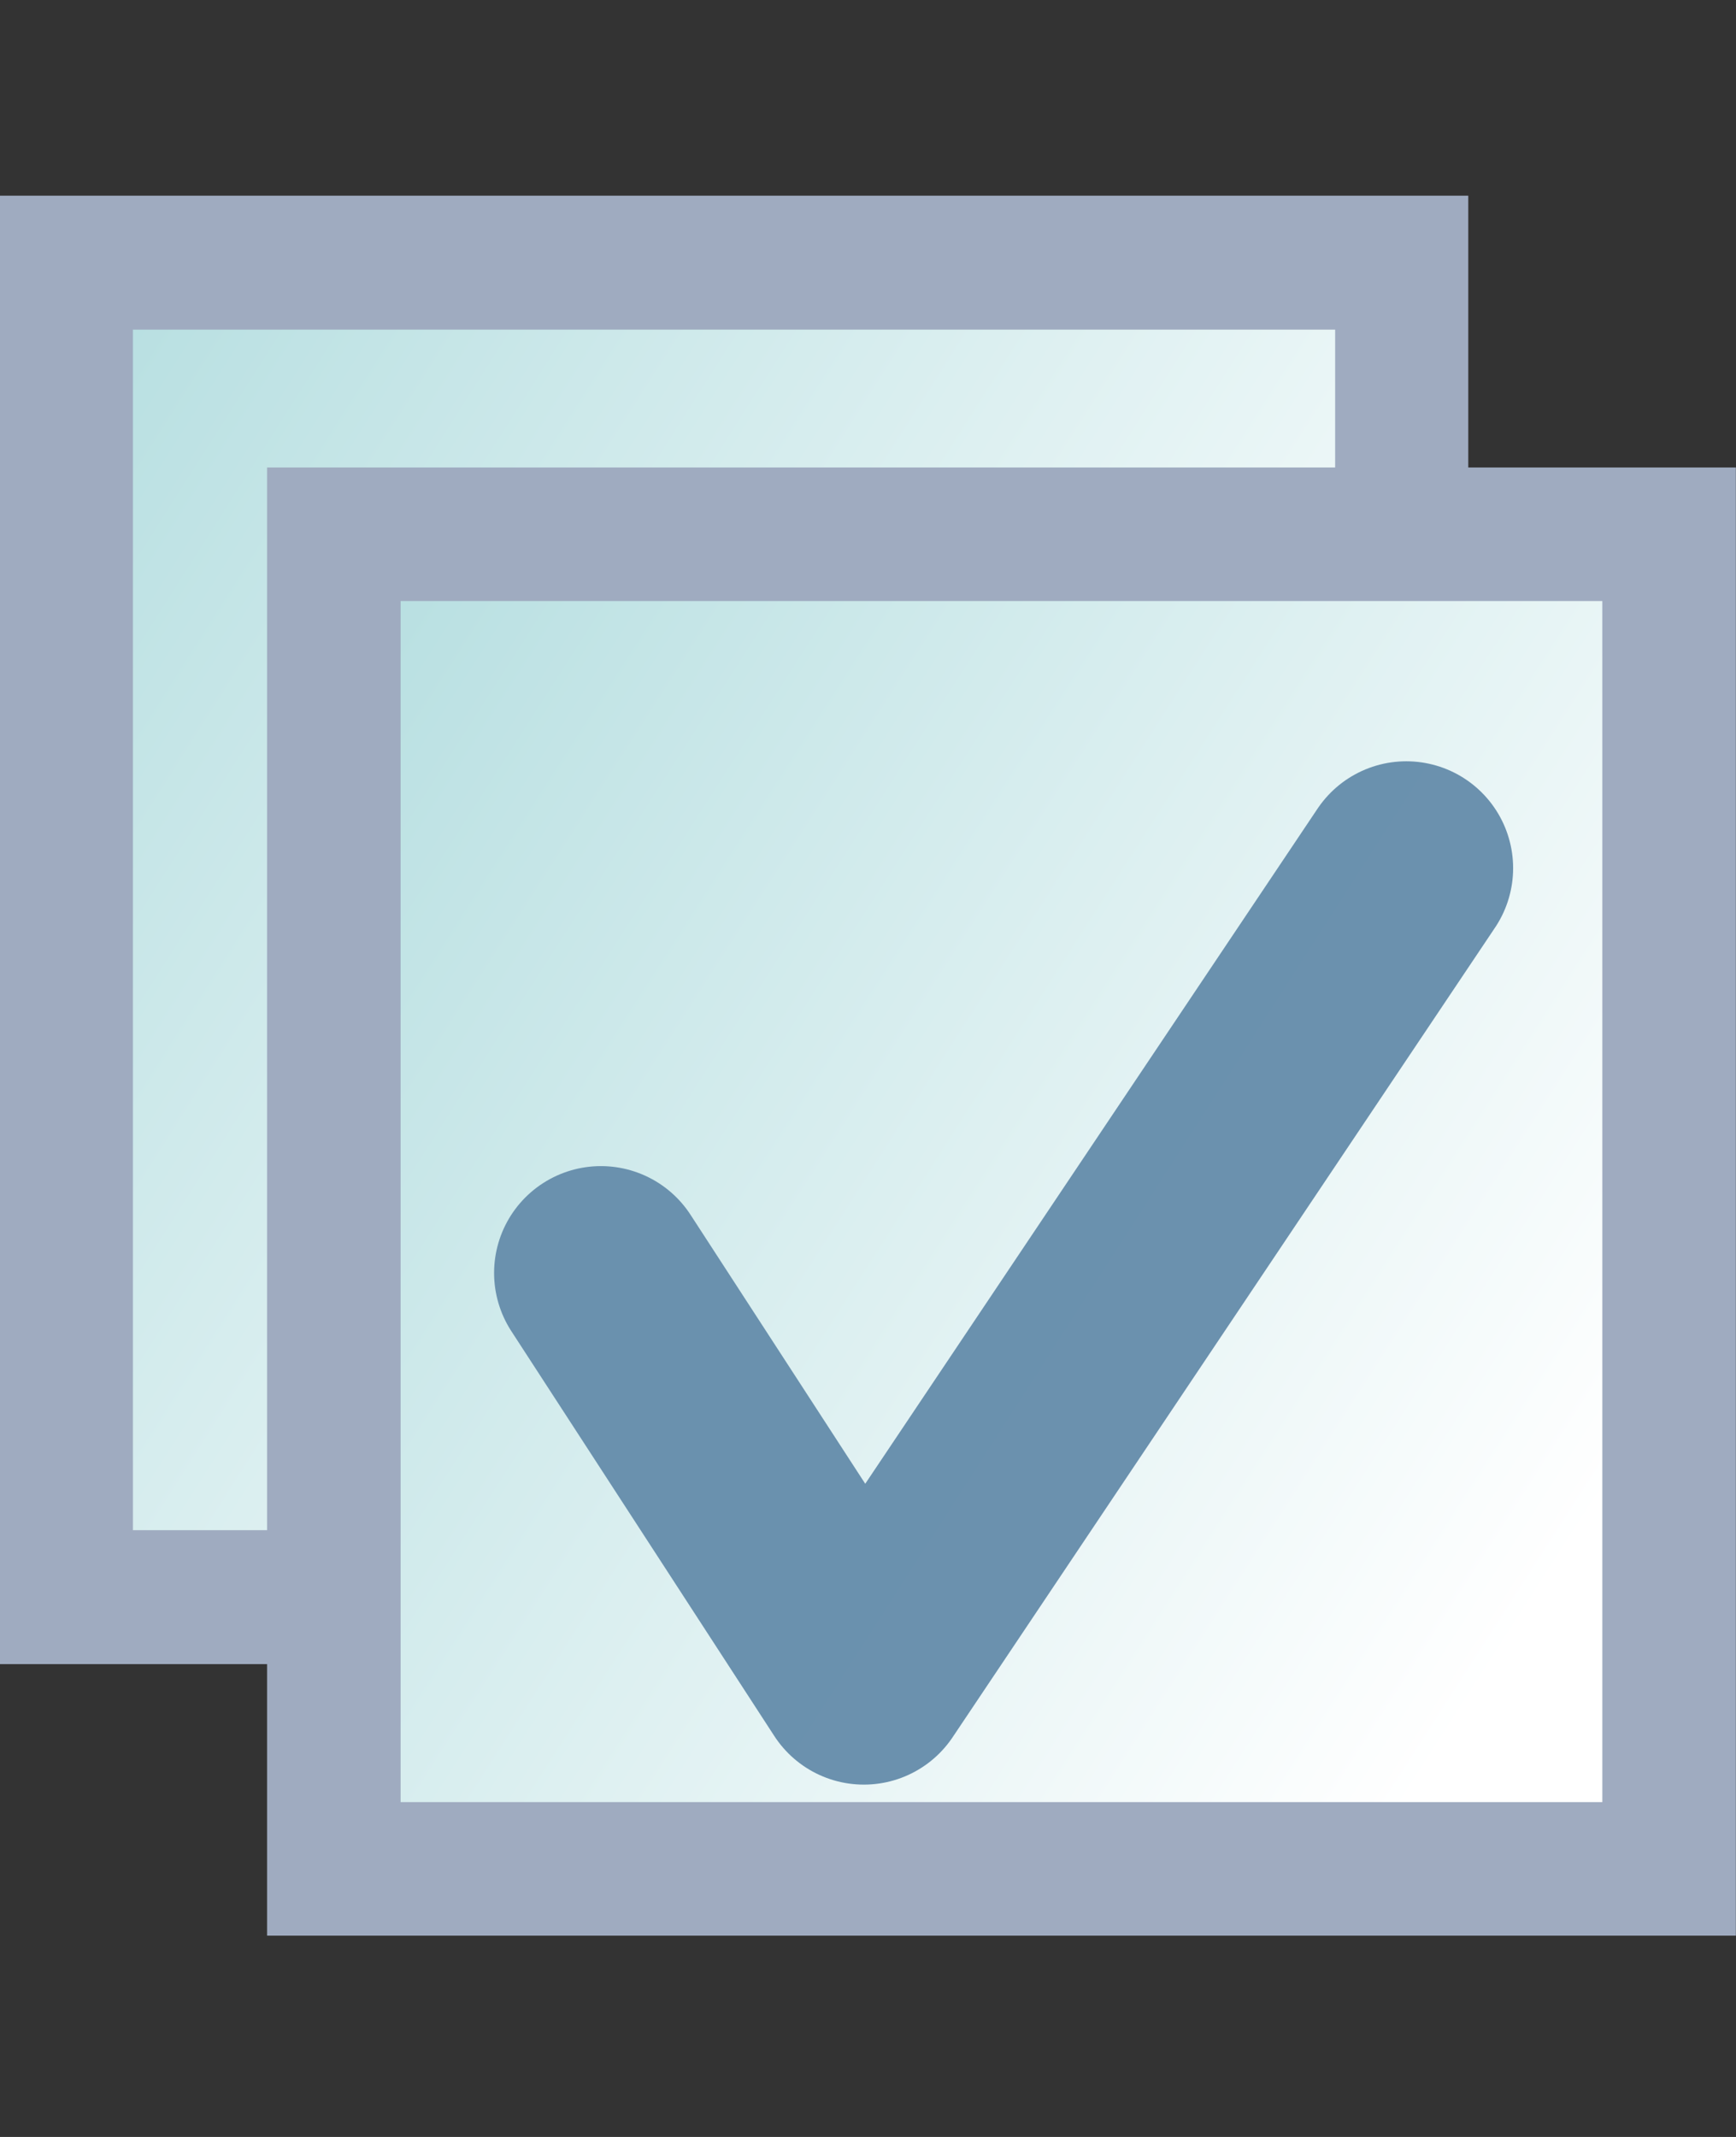 <?xml version="1.0" encoding="UTF-8" standalone="no"?>
<!-- Created with Inkscape (http://www.inkscape.org/) -->

<svg
   xmlns:dc="http://purl.org/dc/elements/1.1/"
   xmlns:cc="http://creativecommons.org/ns#"
   xmlns:rdf="http://www.w3.org/1999/02/22-rdf-syntax-ns#"
   xmlns:svg="http://www.w3.org/2000/svg"
   xmlns="http://www.w3.org/2000/svg"
   xmlns:xlink="http://www.w3.org/1999/xlink"
   xmlns:sodipodi="http://sodipodi.sourceforge.net/DTD/sodipodi-0.dtd"
   xmlns:inkscape="http://www.inkscape.org/namespaces/inkscape"
   width="13"
   height="16"
   id="svg2"
   version="1.1"
   inkscape:version="0.92.2 (5c3e80d, 2017-08-06)"
   sodipodi:docname="expandall.svg">
  <rect width="100%" height="100%" fill="#333333" stroke="none"/>
  <defs
     id="defs4">
    <linearGradient
       id="linearGradient5080-7-5">
      <stop
         style="stop-color:#B7DFE1;stop-opacity:1;"
         offset="0"
         id="stop5082-1-0" />
      <stop
         style="stop-color:#ffffff;stop-opacity:1;"
         offset="1"
         id="stop5084-3-8" />
    </linearGradient>
    <linearGradient
       inkscape:collect="always"
       xlink:href="#linearGradient5080-79"
       id="linearGradient5113-12"
       gradientUnits="userSpaceOnUse"
       x1="16.774"
       y1="1040.209"
       x2="26.536"
       y2="1046.44"
       gradientTransform="matrix(0.999,0,0,0.995,2.977,6.417)" />
    <linearGradient
       id="linearGradient5080-79">
      <stop
         style="stop-color:#B7DFE1;stop-opacity:1;"
         offset="0"
         id="stop5082-7" />
      <stop
         style="stop-color:#ffffff;stop-opacity:1;"
         offset="1"
         id="stop5084-2" />
    </linearGradient>
    <linearGradient
       y2="1046.44"
       x2="26.536"
       y1="1040.209"
       x1="16.774"
       gradientUnits="userSpaceOnUse"
       id="linearGradient5178"
       xlink:href="#linearGradient5080-7-5"
       inkscape:collect="always"
       gradientTransform="matrix(0.999,0,0,0.995,2.006,5.455)" />
  </defs>
  <sodipodi:namedview
     id="base"
     pagecolor="#ffffff"
     bordercolor="#666666"
     borderopacity="1.0"
     inkscape:pageopacity="0.0"
     inkscape:pageshadow="2"
     inkscape:zoom="32.000001"
     inkscape:cx="7.0575144"
     inkscape:cy="5.2790462"
     inkscape:document-units="px"
     inkscape:current-layer="svg2"
     showgrid="true"
     inkscape:window-width="913"
     inkscape:window-height="1050"
     inkscape:window-x="97"
     inkscape:window-y="0"
     inkscape:window-maximized="0"
     showguides="true"
     inkscape:guide-bbox="true"
     inkscape:snap-global="false"
     inkscape:snap-to-guides="true"
     inkscape:snap-nodes="true"
     inkscape:snap-others="false"
     inkscape:snap-bbox="true"
     inkscape:snap-page="true"
     inkscape:snap-center="false">
    <inkscape:grid
       type="xygrid"
       id="grid2997" />
  </sodipodi:namedview>
  <g
     inkscape:label="Layer 1"
     inkscape:groupmode="layer"
     id="layer1"
     style="display:inline"
     transform="translate(0,-1036.362)">
    <g
       id="g4827"
       transform="matrix(1.001,0,0,1.005,-1.463,-5.962)"
       style="stroke-width:0.997">
      <g
         style="display:inline;stroke-width:1"
         id="g5108-3"
         transform="matrix(0.996,0,0,0.998,-16.001,0.261)">
        <rect
           y="1040.916"
           x="18.031"
           height="9.962"
           width="10.03"
           id="rect5076-6"
           style="color:#000000;display:inline;overflow:visible;visibility:visible;fill:url(#linearGradient5178);fill-opacity:1;fill-rule:nonzero;stroke:#9fabc0;stroke-width:1;stroke-miterlimit:4;stroke-dasharray:none;stroke-opacity:1;marker:none;enable-background:accumulate" />
      </g>
      <g
         style="display:inline;stroke-width:1"
         id="g5108"
         transform="matrix(0.999,0,0,0.995,-15.025,4.44)">
        <rect
           y="1041.888"
           x="19.003"
           height="9.993"
           width="9.999"
           id="rect5076"
           style="color:#000000;display:inline;overflow:visible;visibility:visible;fill:url(#linearGradient5113-12);fill-opacity:1;fill-rule:nonzero;stroke:#9fabc0;stroke-width:1;stroke-miterlimit:4;stroke-dasharray:none;stroke-opacity:1;marker:none;enable-background:accumulate" />
      </g>
    </g>
  </g>
  <path
     style="fill:none;stroke:#688fad;stroke-width:1.6;stroke-linecap:round;stroke-linejoin:round;stroke-miterlimit:4;stroke-dasharray:none;stroke-opacity:0.978"
     d="M 4.5,9.531 6.469,12.562 10.531,6.5"
     id="path4920"
     inkscape:connector-curvature="0"
     sodipodi:nodetypes="ccc" />
</svg>
